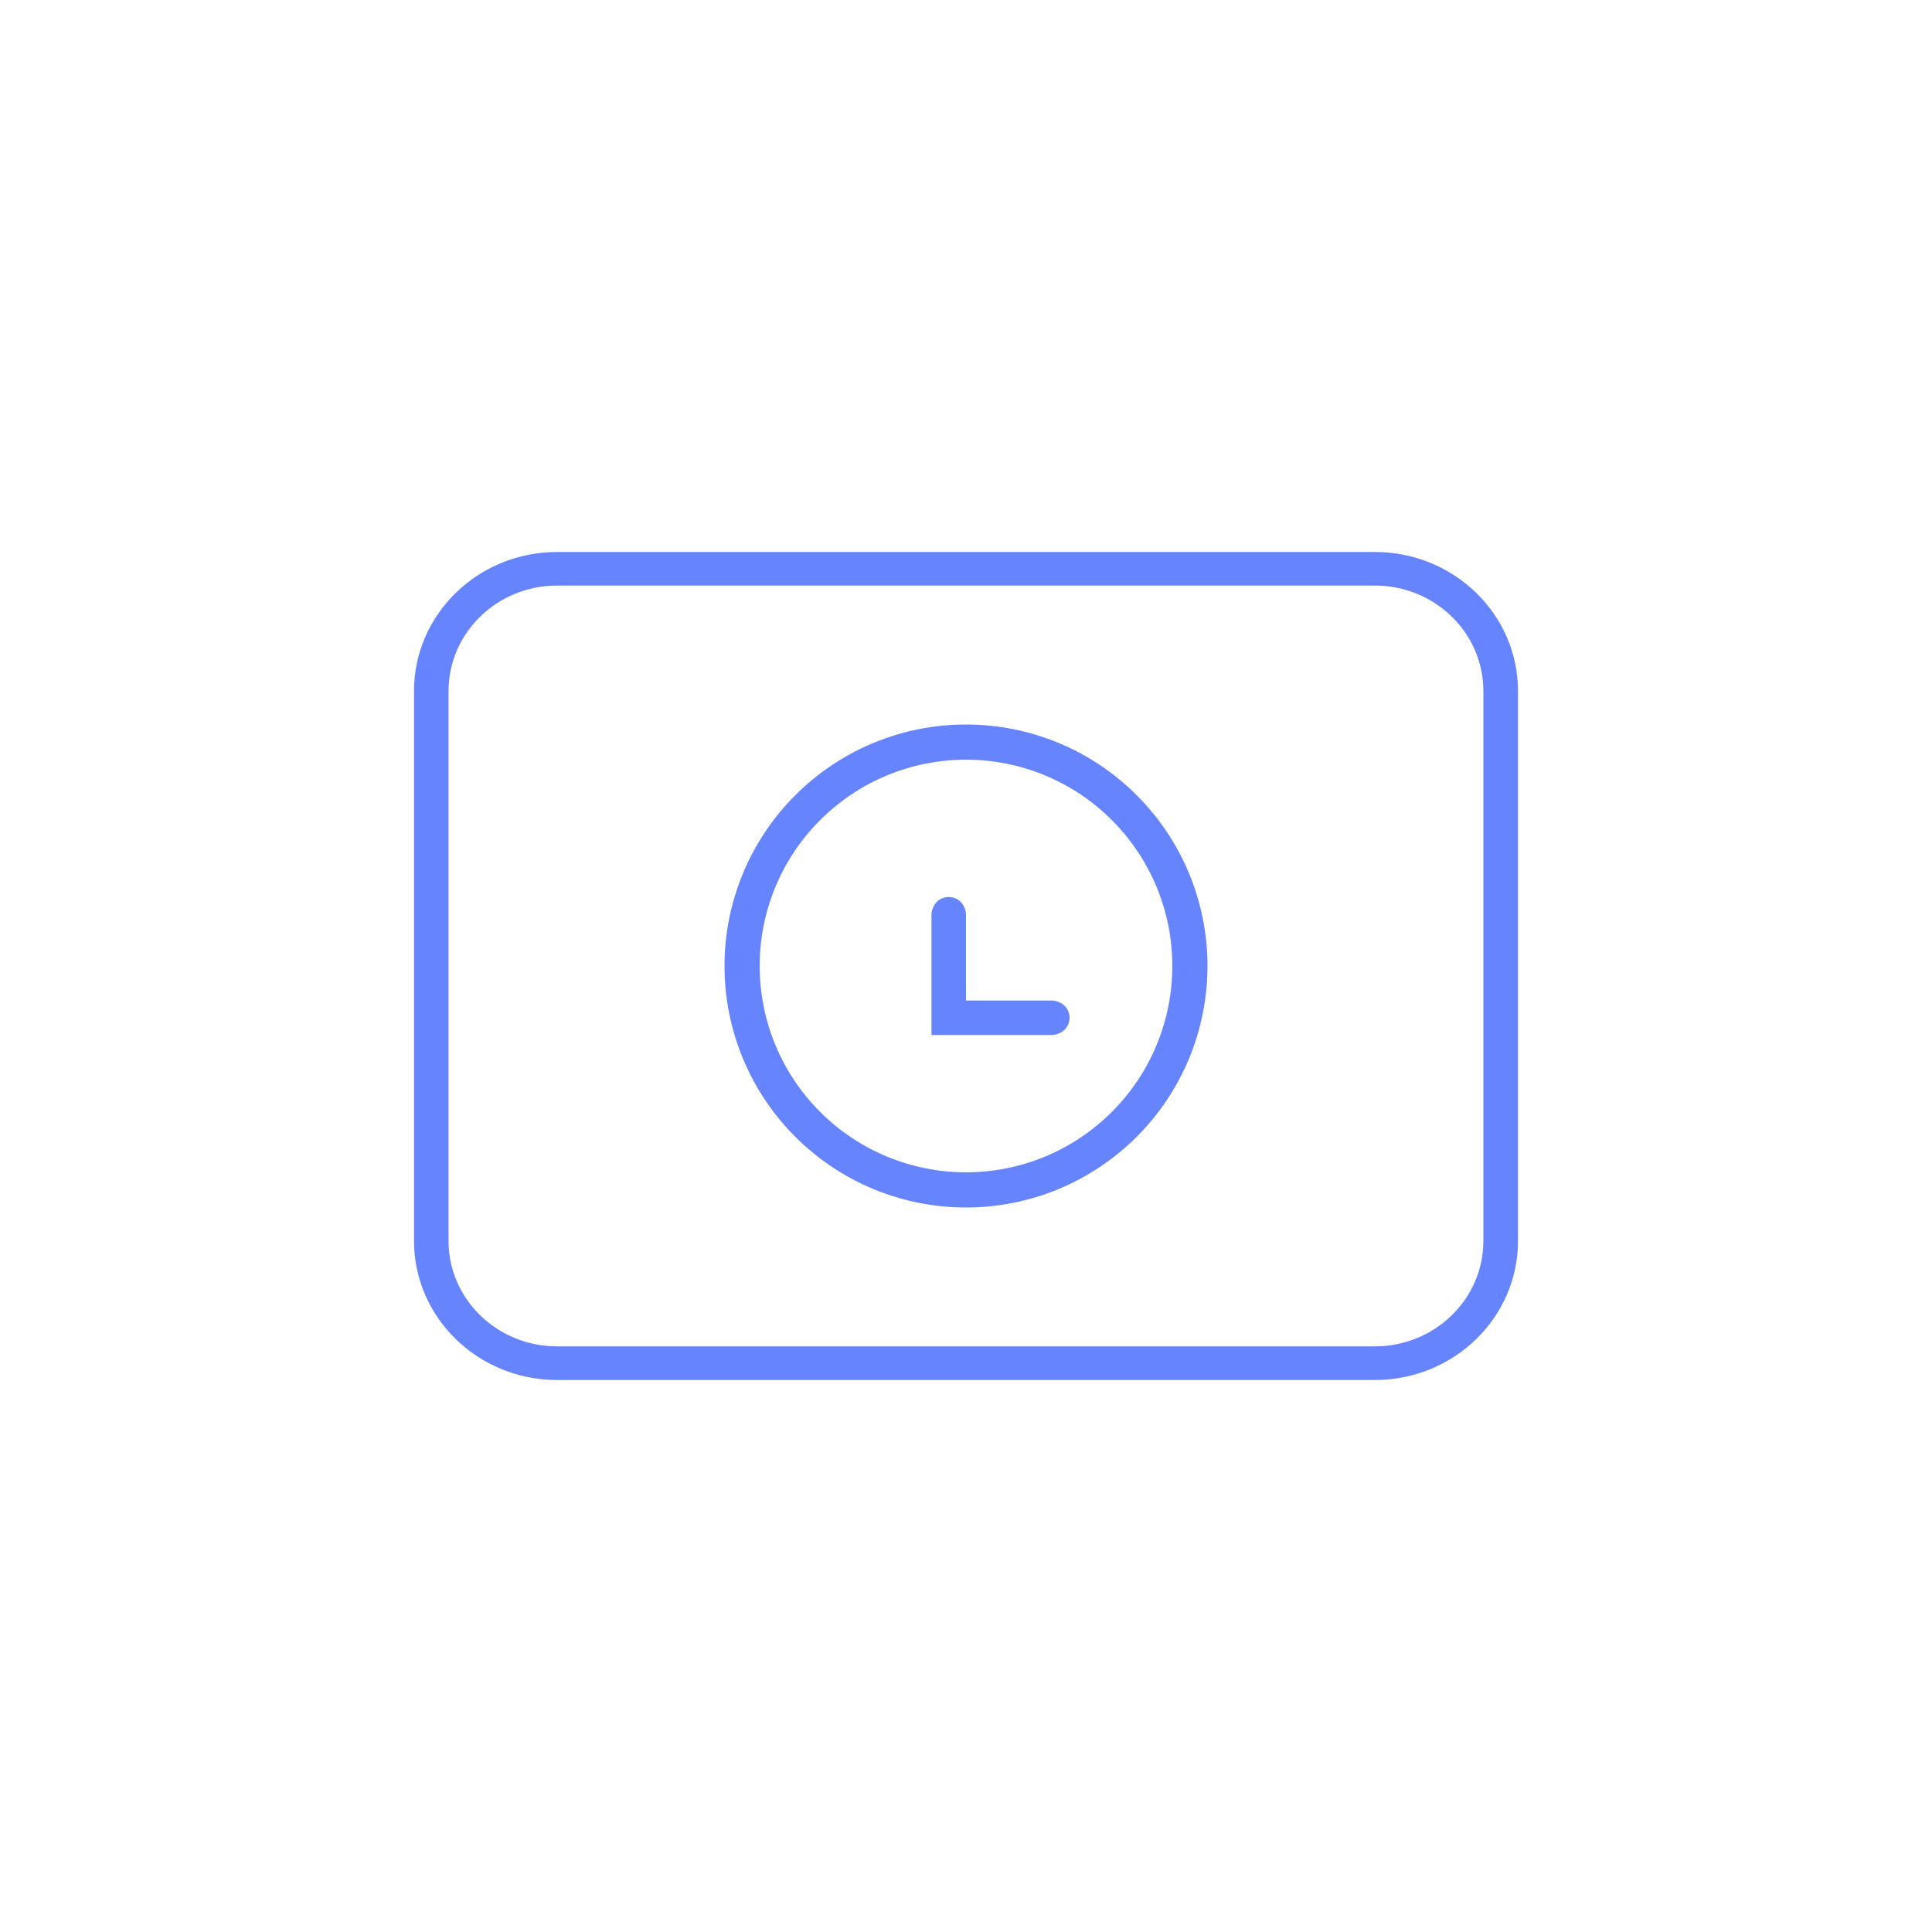 <svg width="24" height="24" viewBox="0 0 24 24" fill="none" xmlns="http://www.w3.org/2000/svg">
<path d="M5.143 8.584C5.143 7.631 5.939 6.857 6.92 6.857H17.079C18.061 6.857 18.857 7.631 18.857 8.584V15.415C18.857 16.369 18.061 17.143 17.079 17.143H6.92C5.939 17.143 5.143 16.369 5.143 15.415V8.584ZM6.92 7.274C6.176 7.274 5.572 7.862 5.572 8.584V15.416C5.572 16.139 6.177 16.725 6.92 16.725H17.079C17.823 16.725 18.427 16.138 18.427 15.415V8.584C18.427 7.861 17.823 7.274 17.079 7.274H6.92Z" fill="#6784FF"/>
<path d="M12 9.437C11.32 9.437 10.668 9.707 10.188 10.188C9.707 10.668 9.437 11.32 9.437 12C9.437 12.68 9.707 13.332 10.188 13.812C10.668 14.293 11.32 14.563 12 14.563C12.68 14.563 13.332 14.293 13.812 13.812C14.293 13.332 14.563 12.68 14.563 12C14.563 11.32 14.293 10.668 13.812 10.188C13.332 9.707 12.68 9.437 12 9.437ZM9 12C9 11.204 9.316 10.441 9.879 9.879C10.441 9.316 11.204 9 12 9C12.796 9 13.559 9.316 14.121 9.879C14.684 10.441 15 11.204 15 12C15 12.796 14.684 13.559 14.121 14.121C13.559 14.684 12.796 15 12 15C11.204 15 10.441 14.684 9.879 14.121C9.316 13.559 9 12.796 9 12Z" fill="#6784FF"/>
<path d="M11.786 11.143C11.912 11.143 12 11.246 12 11.373V12.429H13.055C13.183 12.429 13.286 12.516 13.286 12.643C13.286 12.77 13.183 12.857 13.055 12.857H11.571V11.373C11.571 11.246 11.659 11.143 11.786 11.143Z" fill="#6784FF"/>
</svg>
